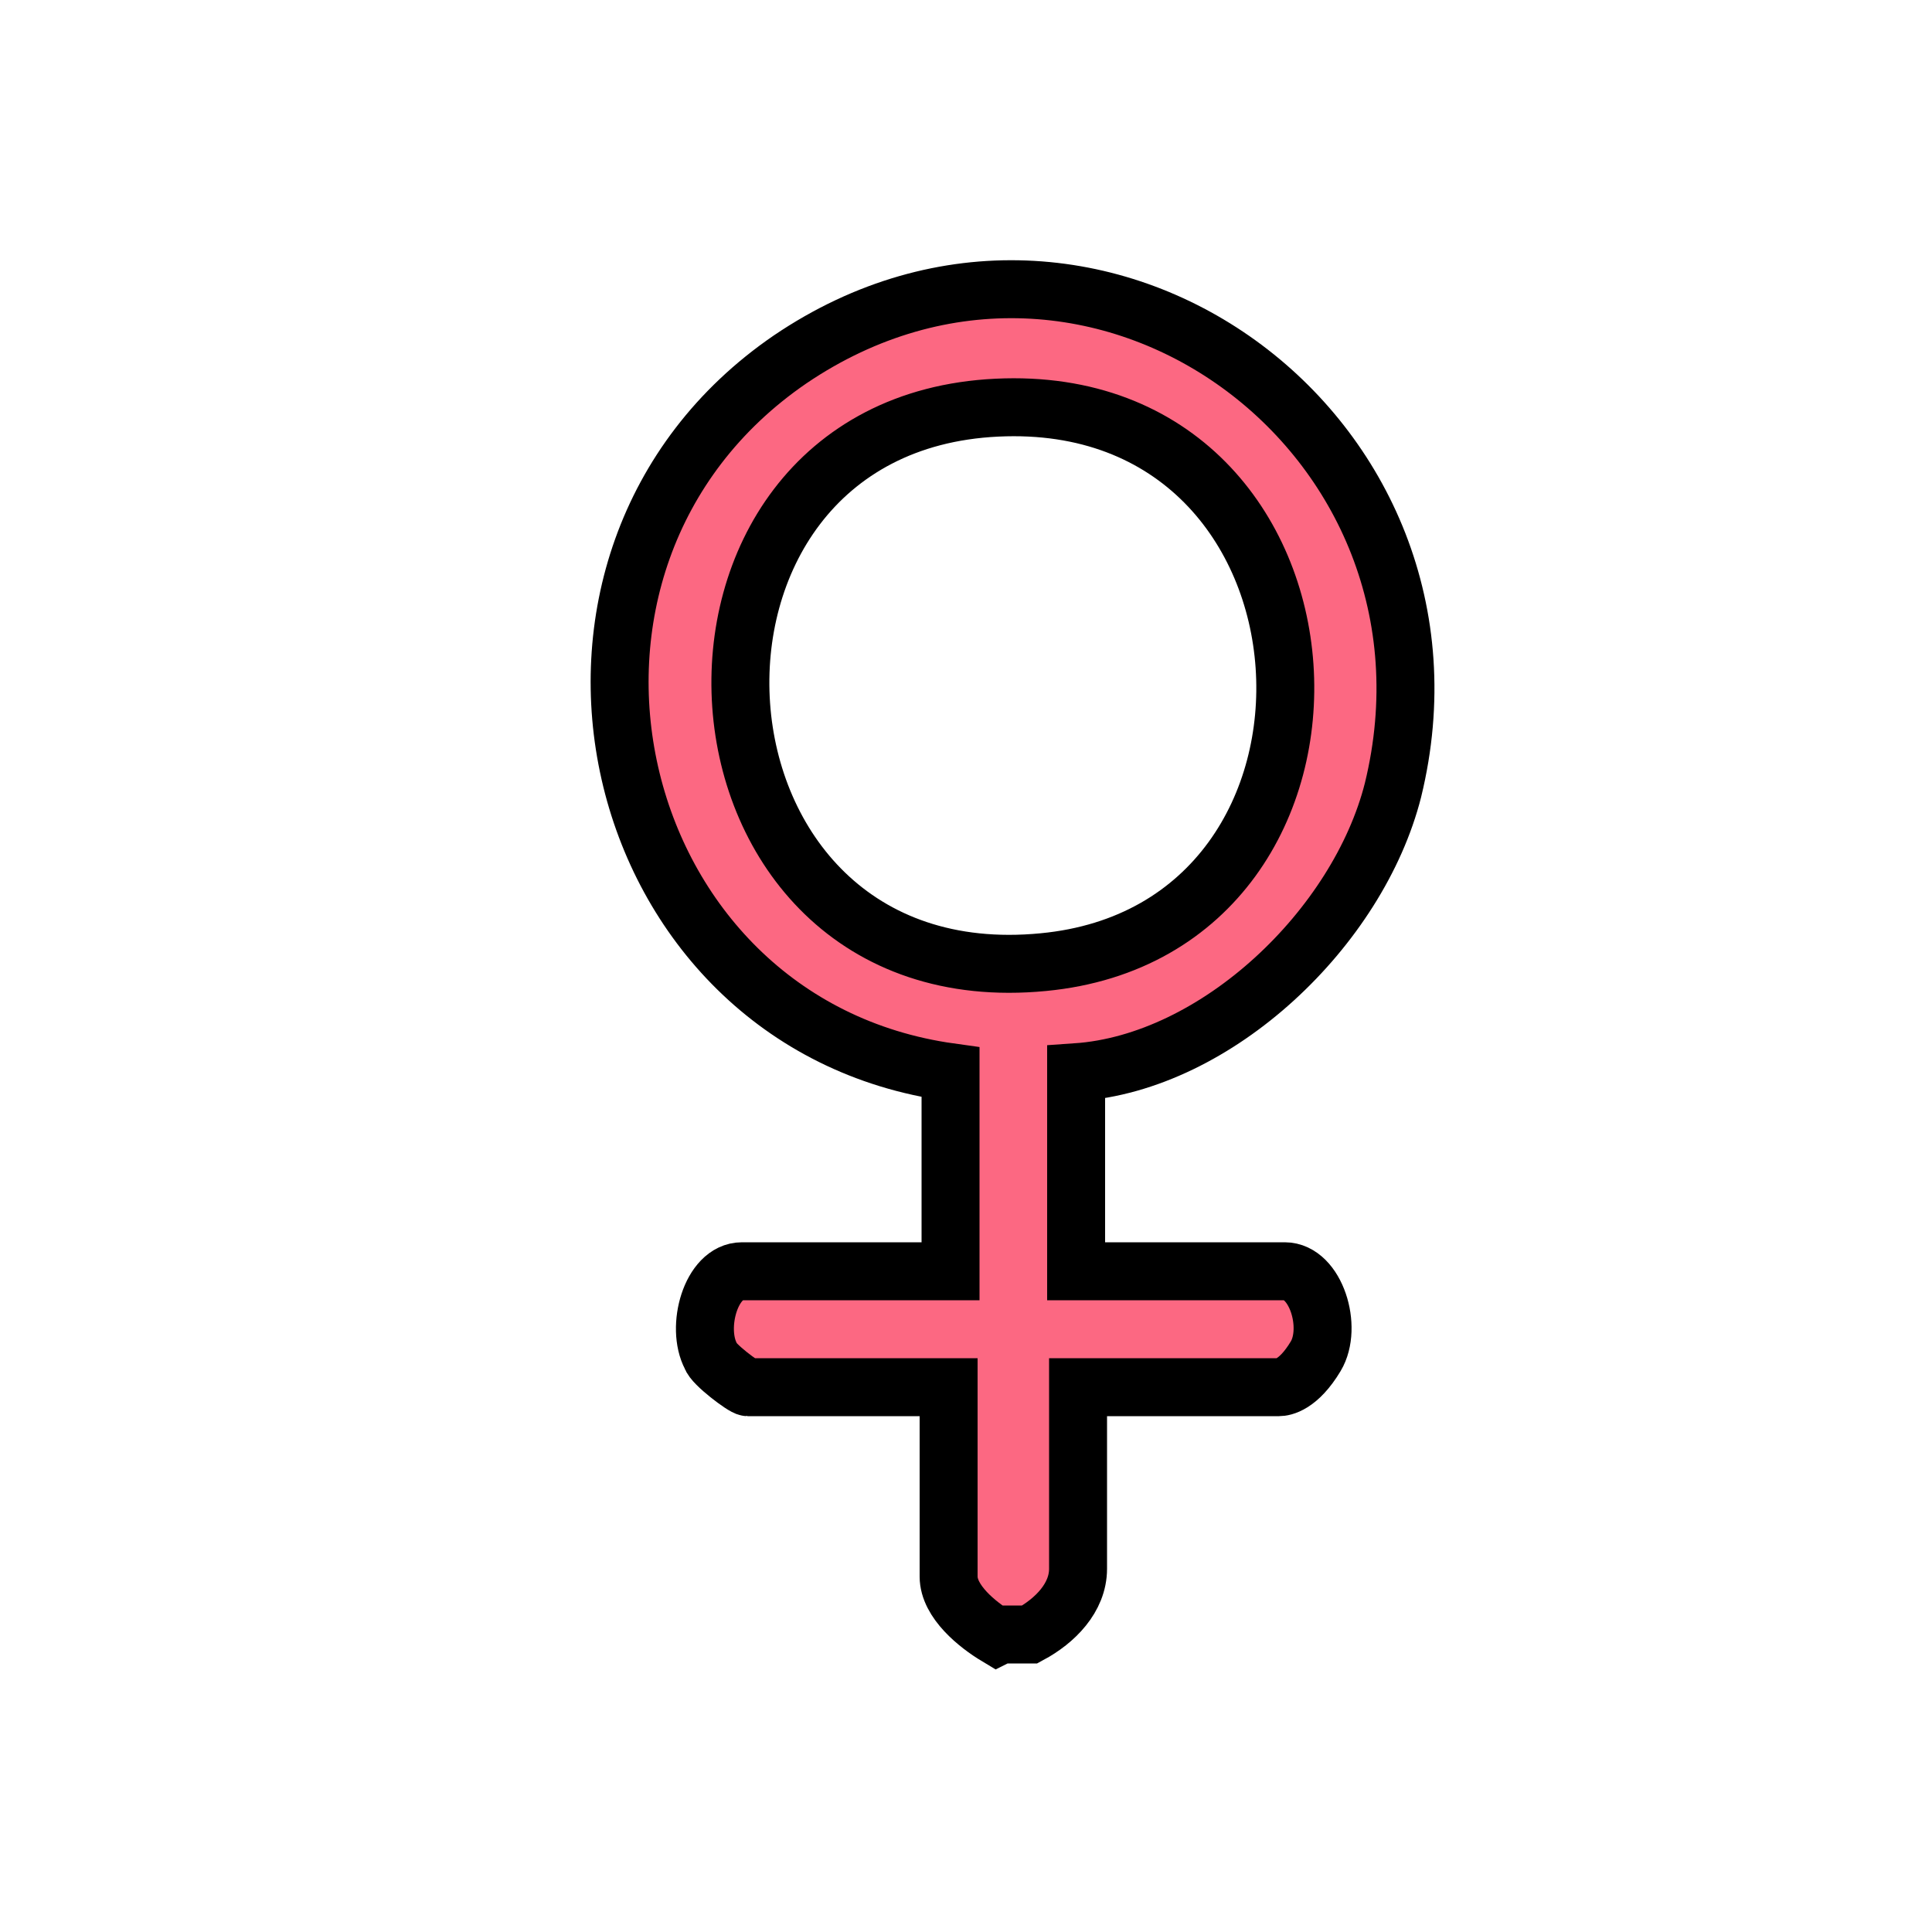 <?xml version="1.0" encoding="UTF-8"?>
<svg id="Layer_1" xmlns="http://www.w3.org/2000/svg" version="1.1" viewBox="0 0 100 100">
  <!-- Generator: Adobe Illustrator 29.6.1, SVG Export Plug-In . SVG Version: 2.1.1 Build 9)  -->
  <defs>
    <style>
      .st0 {
        fill: #fc6882;
        stroke: #000;
        stroke-miterlimit: 10;
        stroke-width: 3px;
      }
    </style>
  </defs>
  <path class="st0" d="M51.6,84.7c-1-.6-2.5-1.8-2.5-3.1v-9.8h-10.4c-.2,0-1.8-1.2-1.9-1.6-.8-1.5,0-4.4,1.6-4.4h10.8v-10.3c-18-2.5-23.5-26.5-8.3-36.9,15.8-10.7,35.7,3.9,31.2,22.3-1.8,7.1-9.1,14.1-16.4,14.6v10.3h10.8c1.6,0,2.5,2.9,1.6,4.4s-1.7,1.6-1.9,1.6h-10.4v9.4c0,1.5-1.2,2.7-2.5,3.4h-1.5ZM51.6,21.1c-18.9.9-17.2,30.6,2.4,28.7,17.8-1.7,16.3-29.6-2.4-28.7Z"/>
</svg>